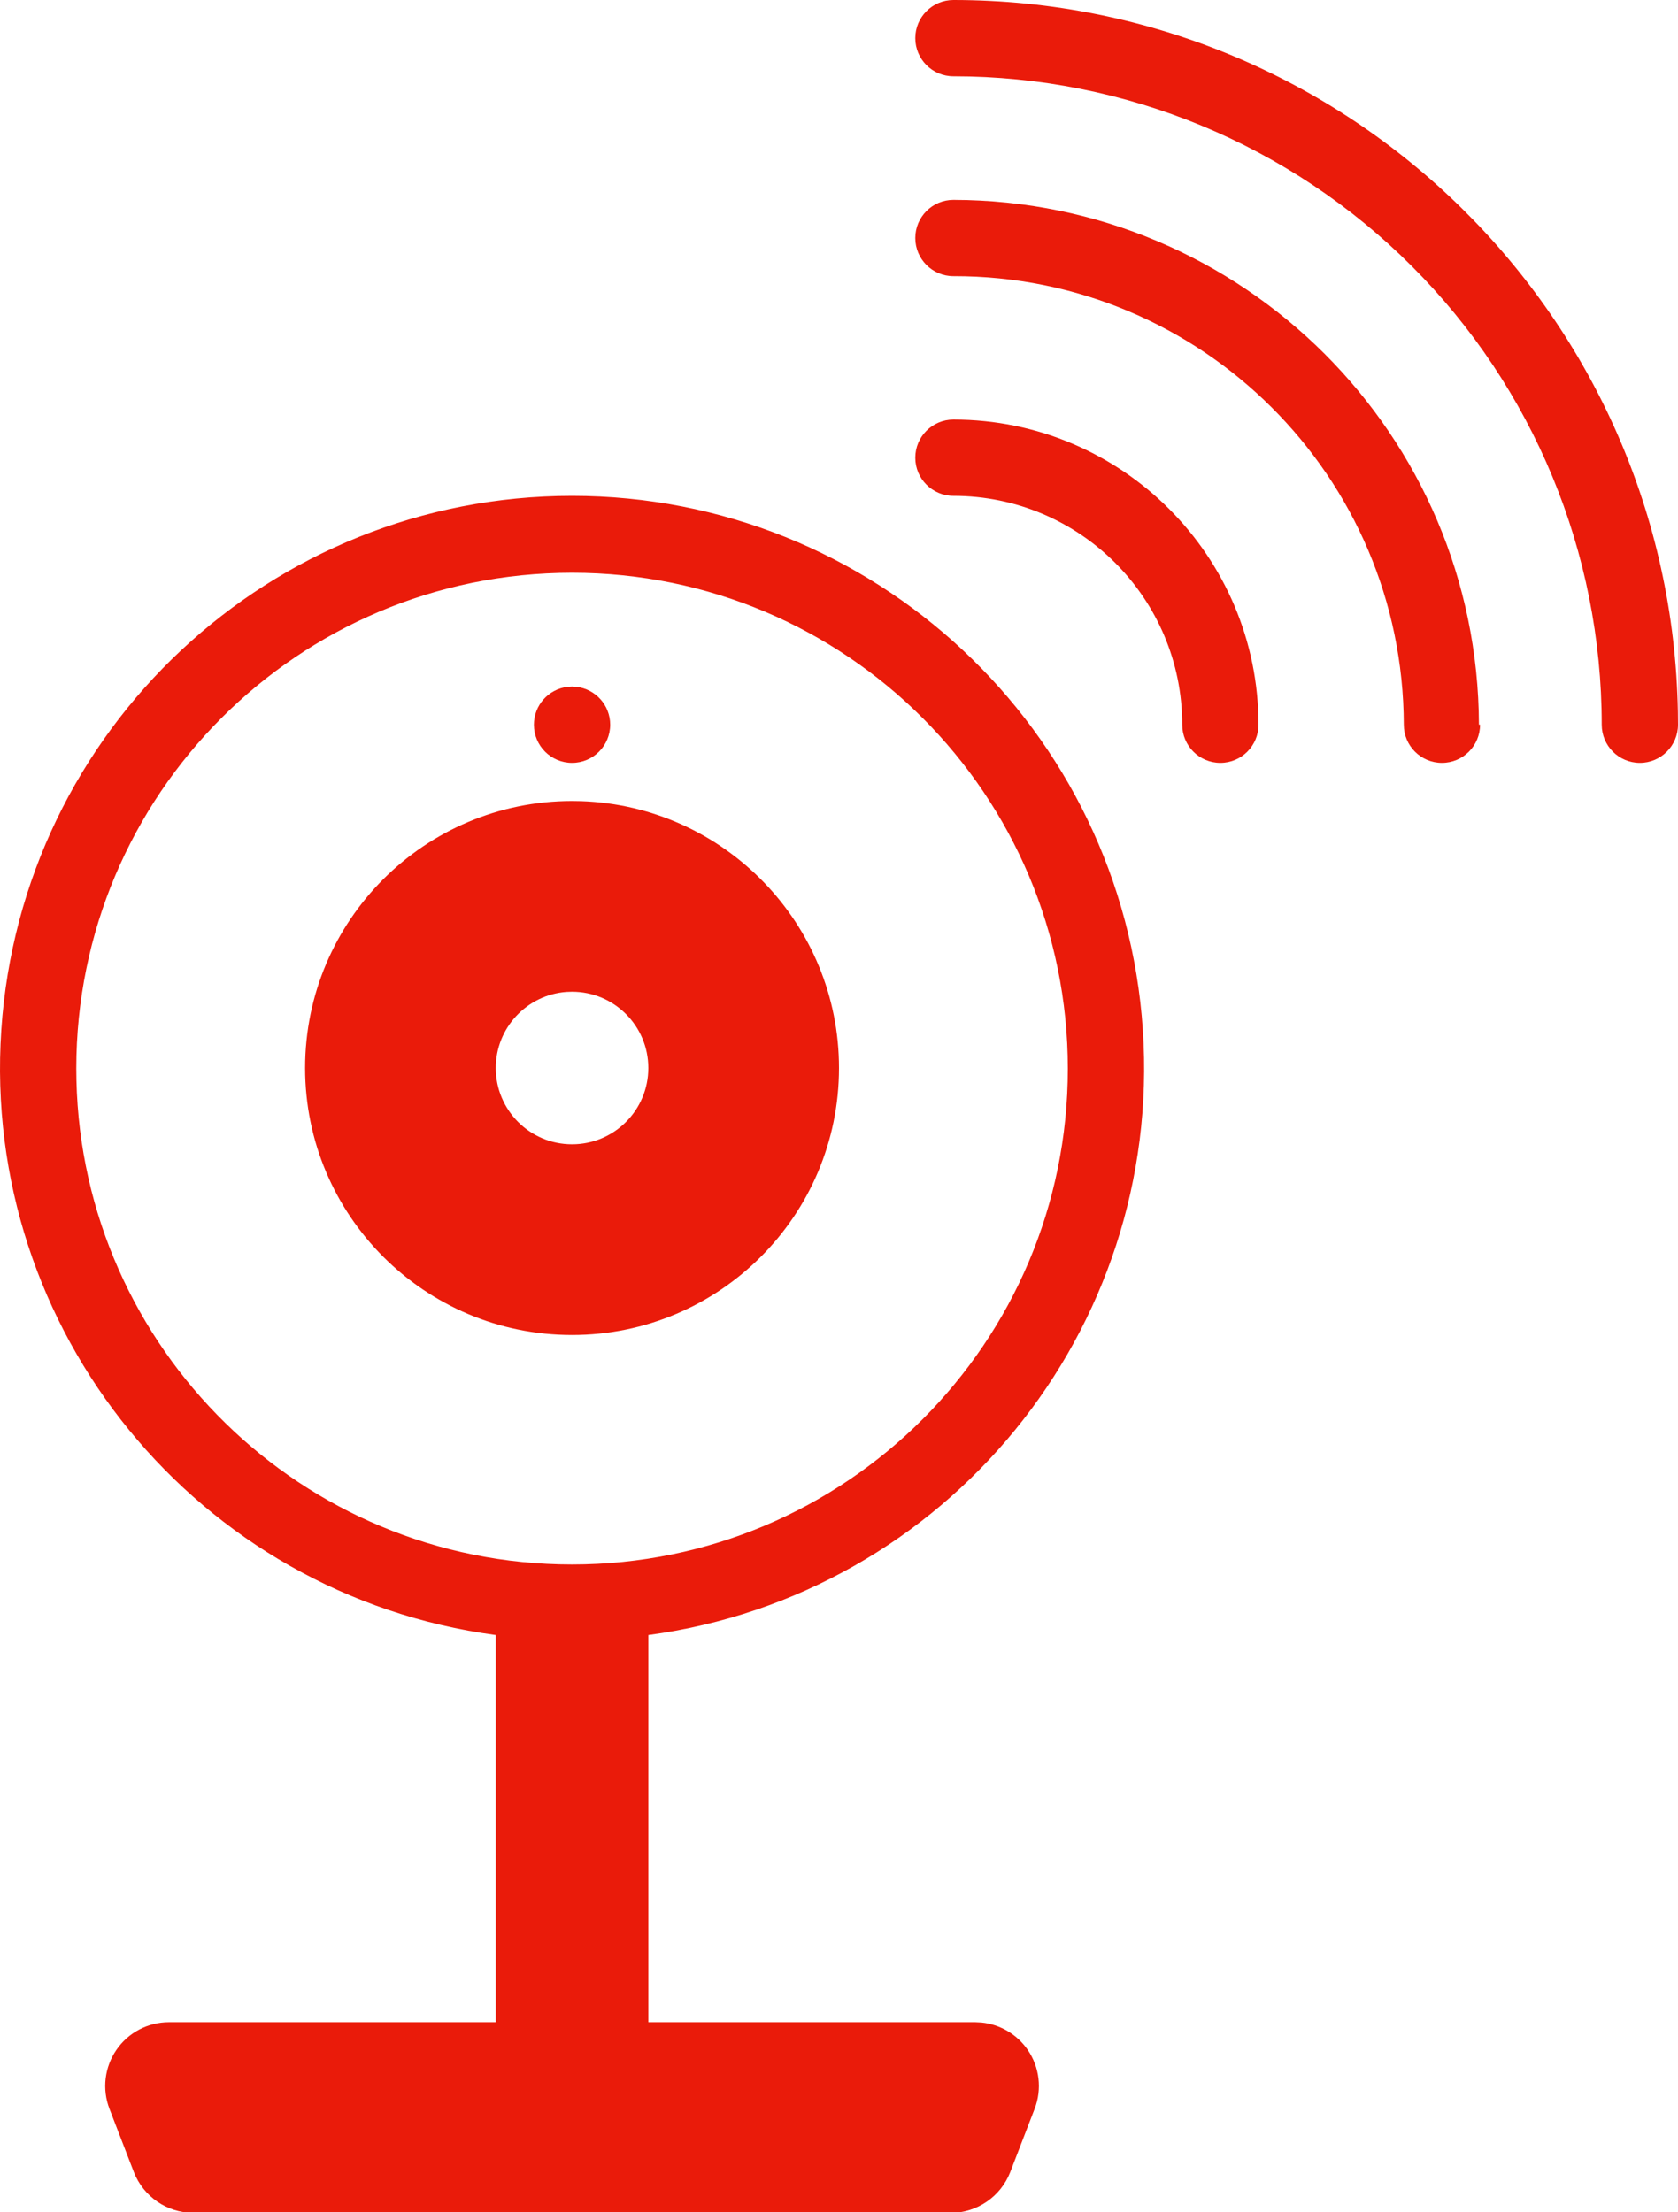 <svg xmlns="http://www.w3.org/2000/svg" width="44" height="58" viewBox="0 0 44 58">
  <path fill="#EA1B0A" fill-rule="evenodd" d="M51.57,72.016 L43,72.016 L43,61.866 C50.825,60.813 56.494,53.875 55.967,45.998 C55.439,38.12 48.896,32 41,32 C33.105,32 26.562,38.12 26.034,45.998 C25.506,53.875 31.176,60.813 39,61.866 L39,72.016 L30.43,72.016 C29.88,72.016 29.364,72.286 29.053,72.74 C28.741,73.194 28.673,73.772 28.87,74.286 L29.51,75.946 C29.761,76.589 30.38,77.014 31.07,77.016 L50.93,77.016 C51.621,77.014 52.24,76.589 52.49,75.946 L53.13,74.286 C53.328,73.772 53.26,73.194 52.948,72.74 C52.668,72.332 52.222,72.072 51.734,72.024 L51.57,72.016 Z M28,47.016 C28,39.836 33.821,34.016 41,34.016 C48.18,34.016 54,39.836 54,47.016 C54,54.196 48.18,60.016 41,60.016 C33.923,60.016 28.167,54.361 28.004,47.323 L28,47.016 Z M59,38 C59,38.552 58.552,39 58,39 C57.448,39 57,38.552 57,38 C57,34.686 54.314,32 51,32 C50.448,32 50,31.552 50,31 C50,30.448 50.448,30 51,30 C55.418,30 59,33.582 59,38 Z M64.81,38 C64.81,38.552 64.362,39 63.81,39 C63.258,39 62.81,38.552 62.81,38 C62.793,31.492 57.508,26.229 51,26.24 C50.448,26.24 50,25.792 50,25.24 C50,24.688 50.448,24.24 51,24.24 C58.598,24.251 64.758,30.402 64.78,38 L64.81,38 Z M70,38 C70,38.552 69.552,39 69,39 C68.448,39 68,38.552 68,38 C68,33.491 66.209,29.167 63.021,25.979 C59.833,22.791 55.509,21 51,21 C50.448,21 50,20.552 50,20 C50,19.448 50.448,19 51,19 C61.381,19 69.817,27.325 69.997,37.662 L70,38 Z M41,45 C42.105,45 43,45.895 43,47 C43,48.105 42.105,49 41,49 C39.895,49 39,48.105 39,47 C39,45.946 39.816,45.082 40.851,45.005 L41,45 Z M41,40 C37.134,40 34,43.134 34,47 C34,50.866 37.134,54 41,54 C44.866,54 48,50.866 48,47 C48,43.215 44.995,40.131 41.241,40.004 L41,40 Z M41,37 L41.117,37.007 C41.614,37.064 42,37.487 42,38 C42,38.552 41.552,39 41,39 C40.448,39 40,38.552 40,38 C40,37.487 40.386,37.064 40.883,37.007 L41,37 Z" transform="translate(-26 -19)"/>
</svg>
